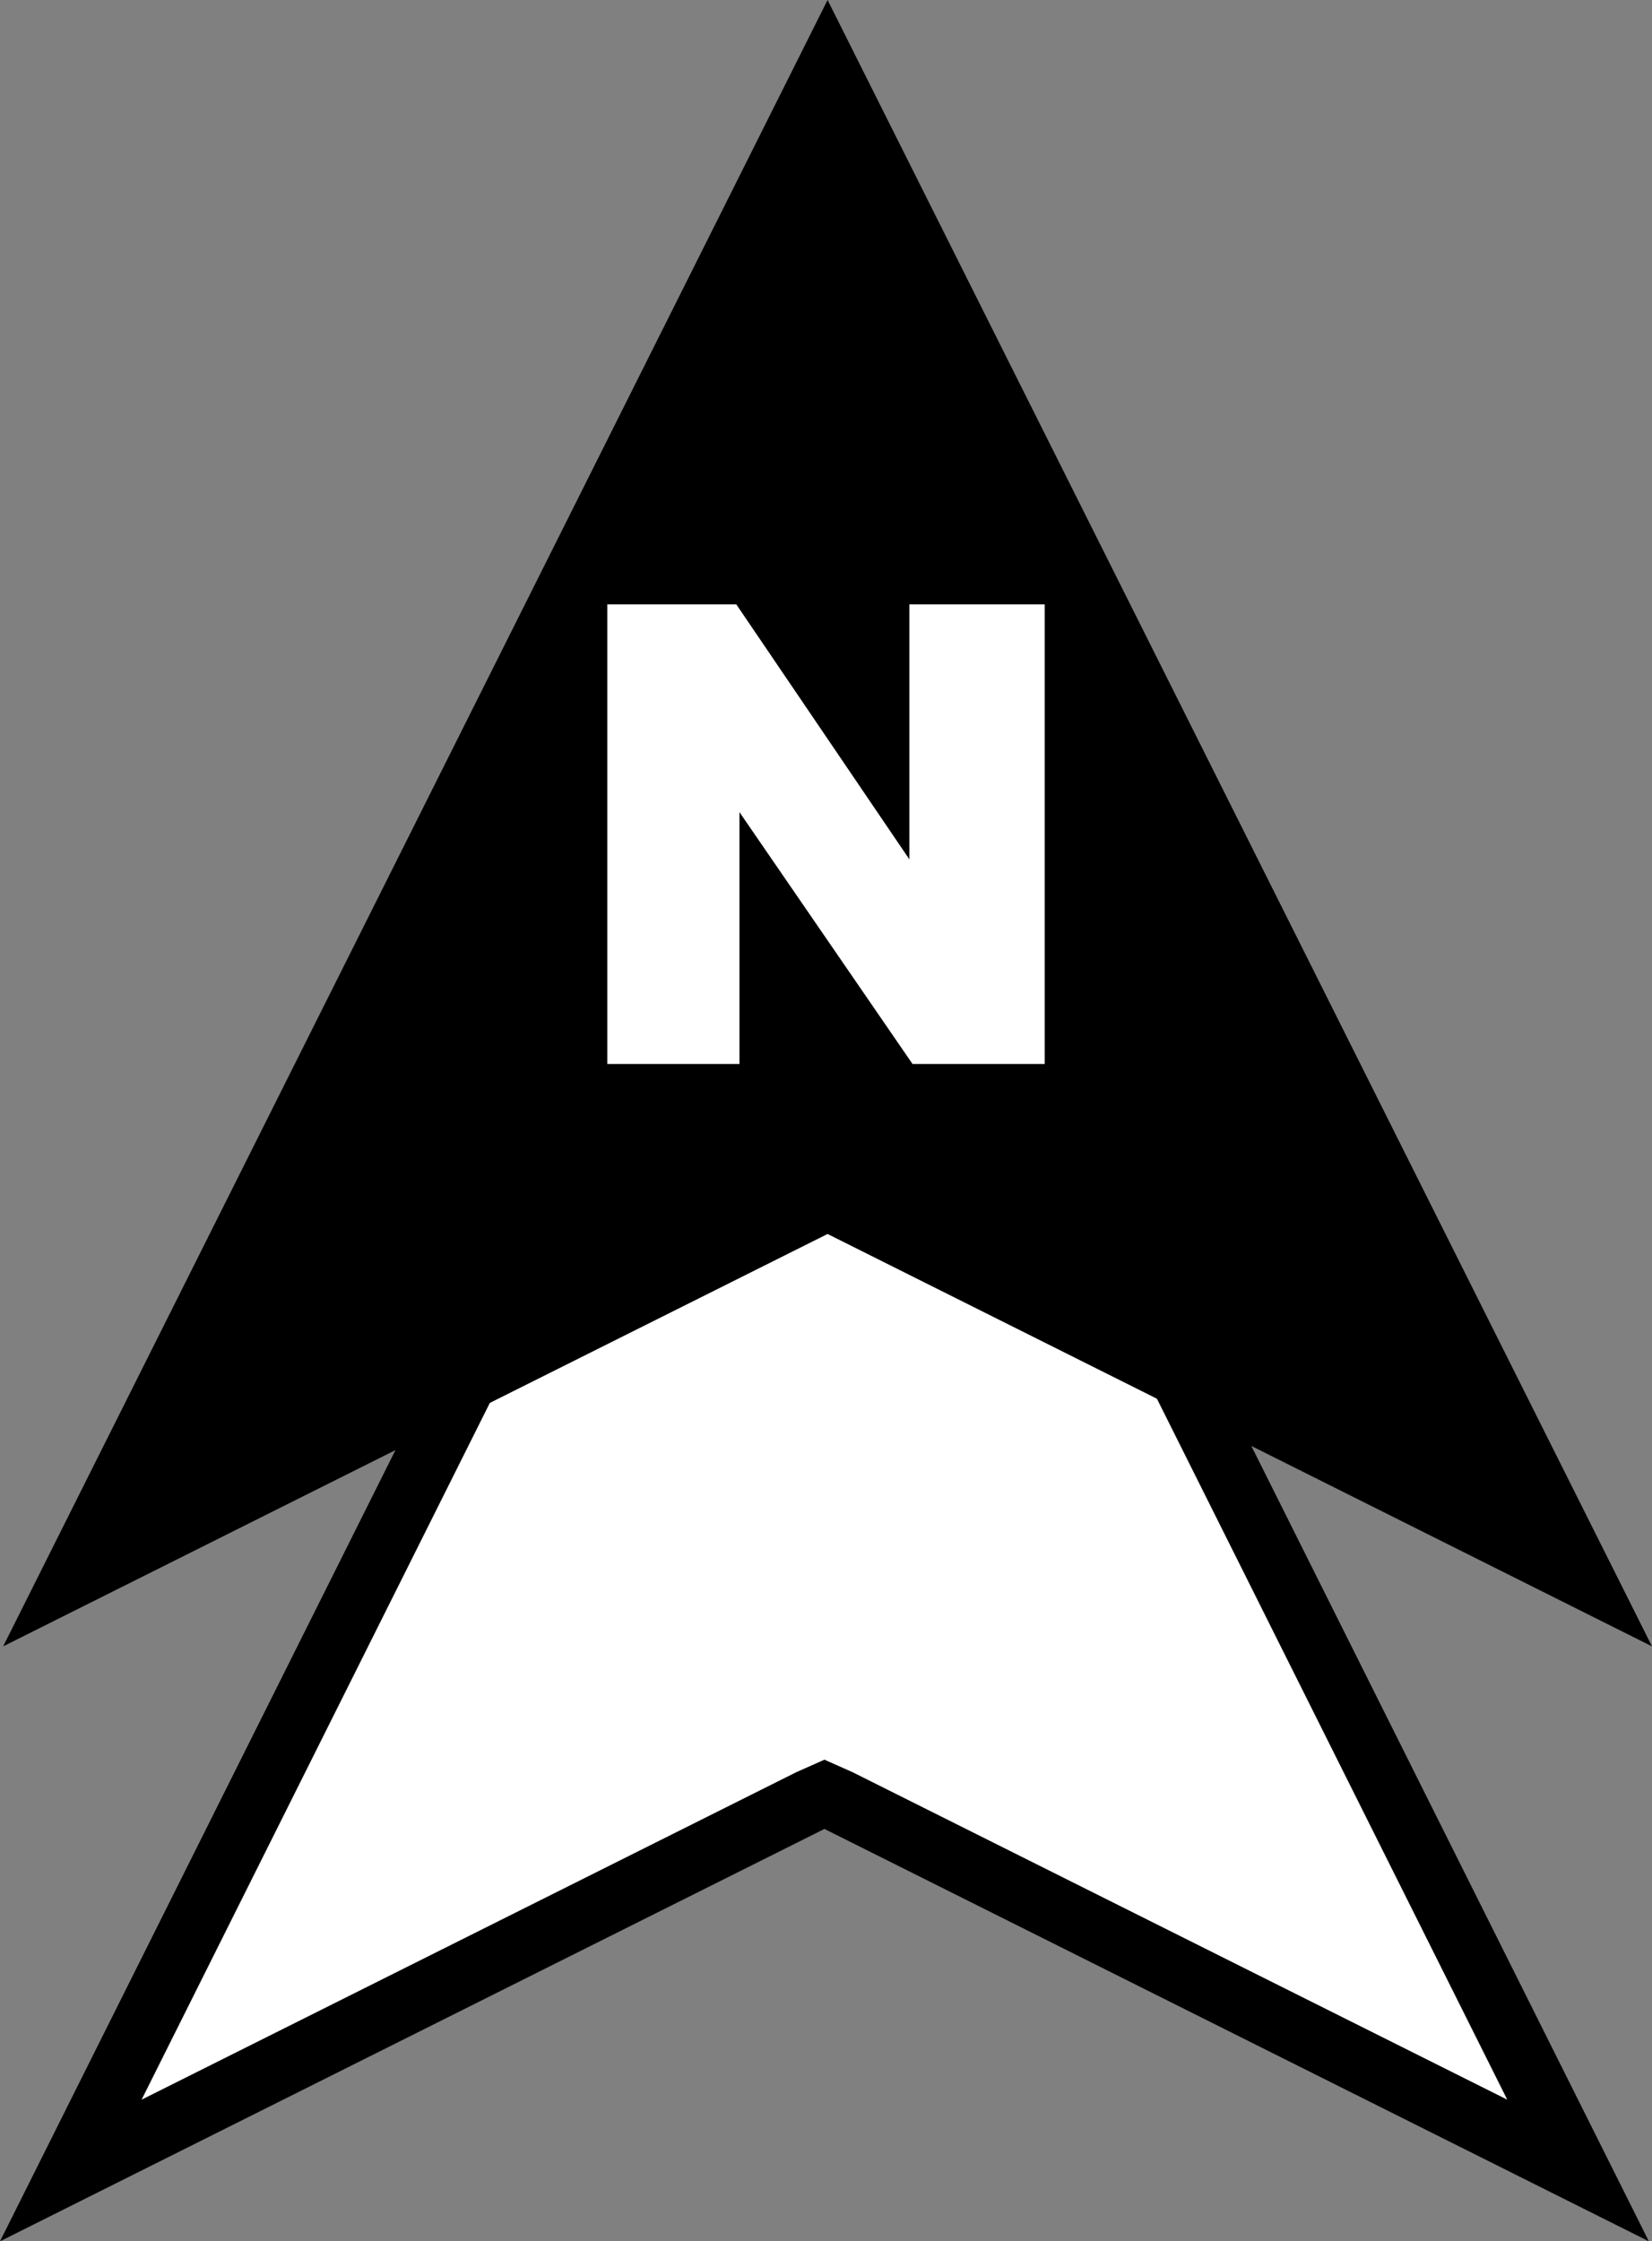 <?xml version="1.0" encoding="utf-8"?>
<!-- Generator: Adobe Illustrator 19.1.0, SVG Export Plug-In . SVG Version: 6.00 Build 0)  -->
<svg version="1.1" id="Layer_1" xmlns="http://www.w3.org/2000/svg" xmlns:xlink="http://www.w3.org/1999/xlink" x="0px" y="0px"
	 viewBox="0 0 52.5 71.2" style="enable-background:new 0 0 52.5 71.2;" xml:space="preserve">
<rect x="0" y="0" width="52.5" height="71.2" fill="#808080" stroke="none"/>
<style type="text/css">
	.st0{fill:#FFFFFF;}
	.st1{stroke:#FFFFFF;stroke-width:3;stroke-miterlimit:10;}
	.st2{fill:#FFFFFF;stroke:#000000;stroke-width:2;stroke-miterlimit:10;}
	.st3{fill:none;}
	.st4{display:none;}
	.st5{display:inline;fill:none;stroke:#000000;stroke-miterlimit:10;}
	.st6{fill:#EEF4F0;}
</style>
<g>
	<g>
		<polygon class="st0" points="26.2,21.1 50.1,68.9 26.2,57 2.2,68.9 		"/>
		<path d="M26.2,23.3l21.7,43.4L27.1,56.3l-0.9-0.4l-0.9,0.4L4.5,66.7L26.2,23.3 M26.2,18.8L0,71.2l26.2-13.1l26.2,13.1L26.2,18.8
			L26.2,18.8z"/>
	</g>
	<g>
		<polygon points="0.1,52.3 26.3,0 52.5,52.3 26.3,39.2 		"/>
		<g>
			<path class="st0" d="M19.2,19.2h4.2l5.5,8.1v-8.1h4.3v14.6H29l-5.5-8v8h-4.2V19.2z"/>
		</g>
	</g>
</g>
</svg>
